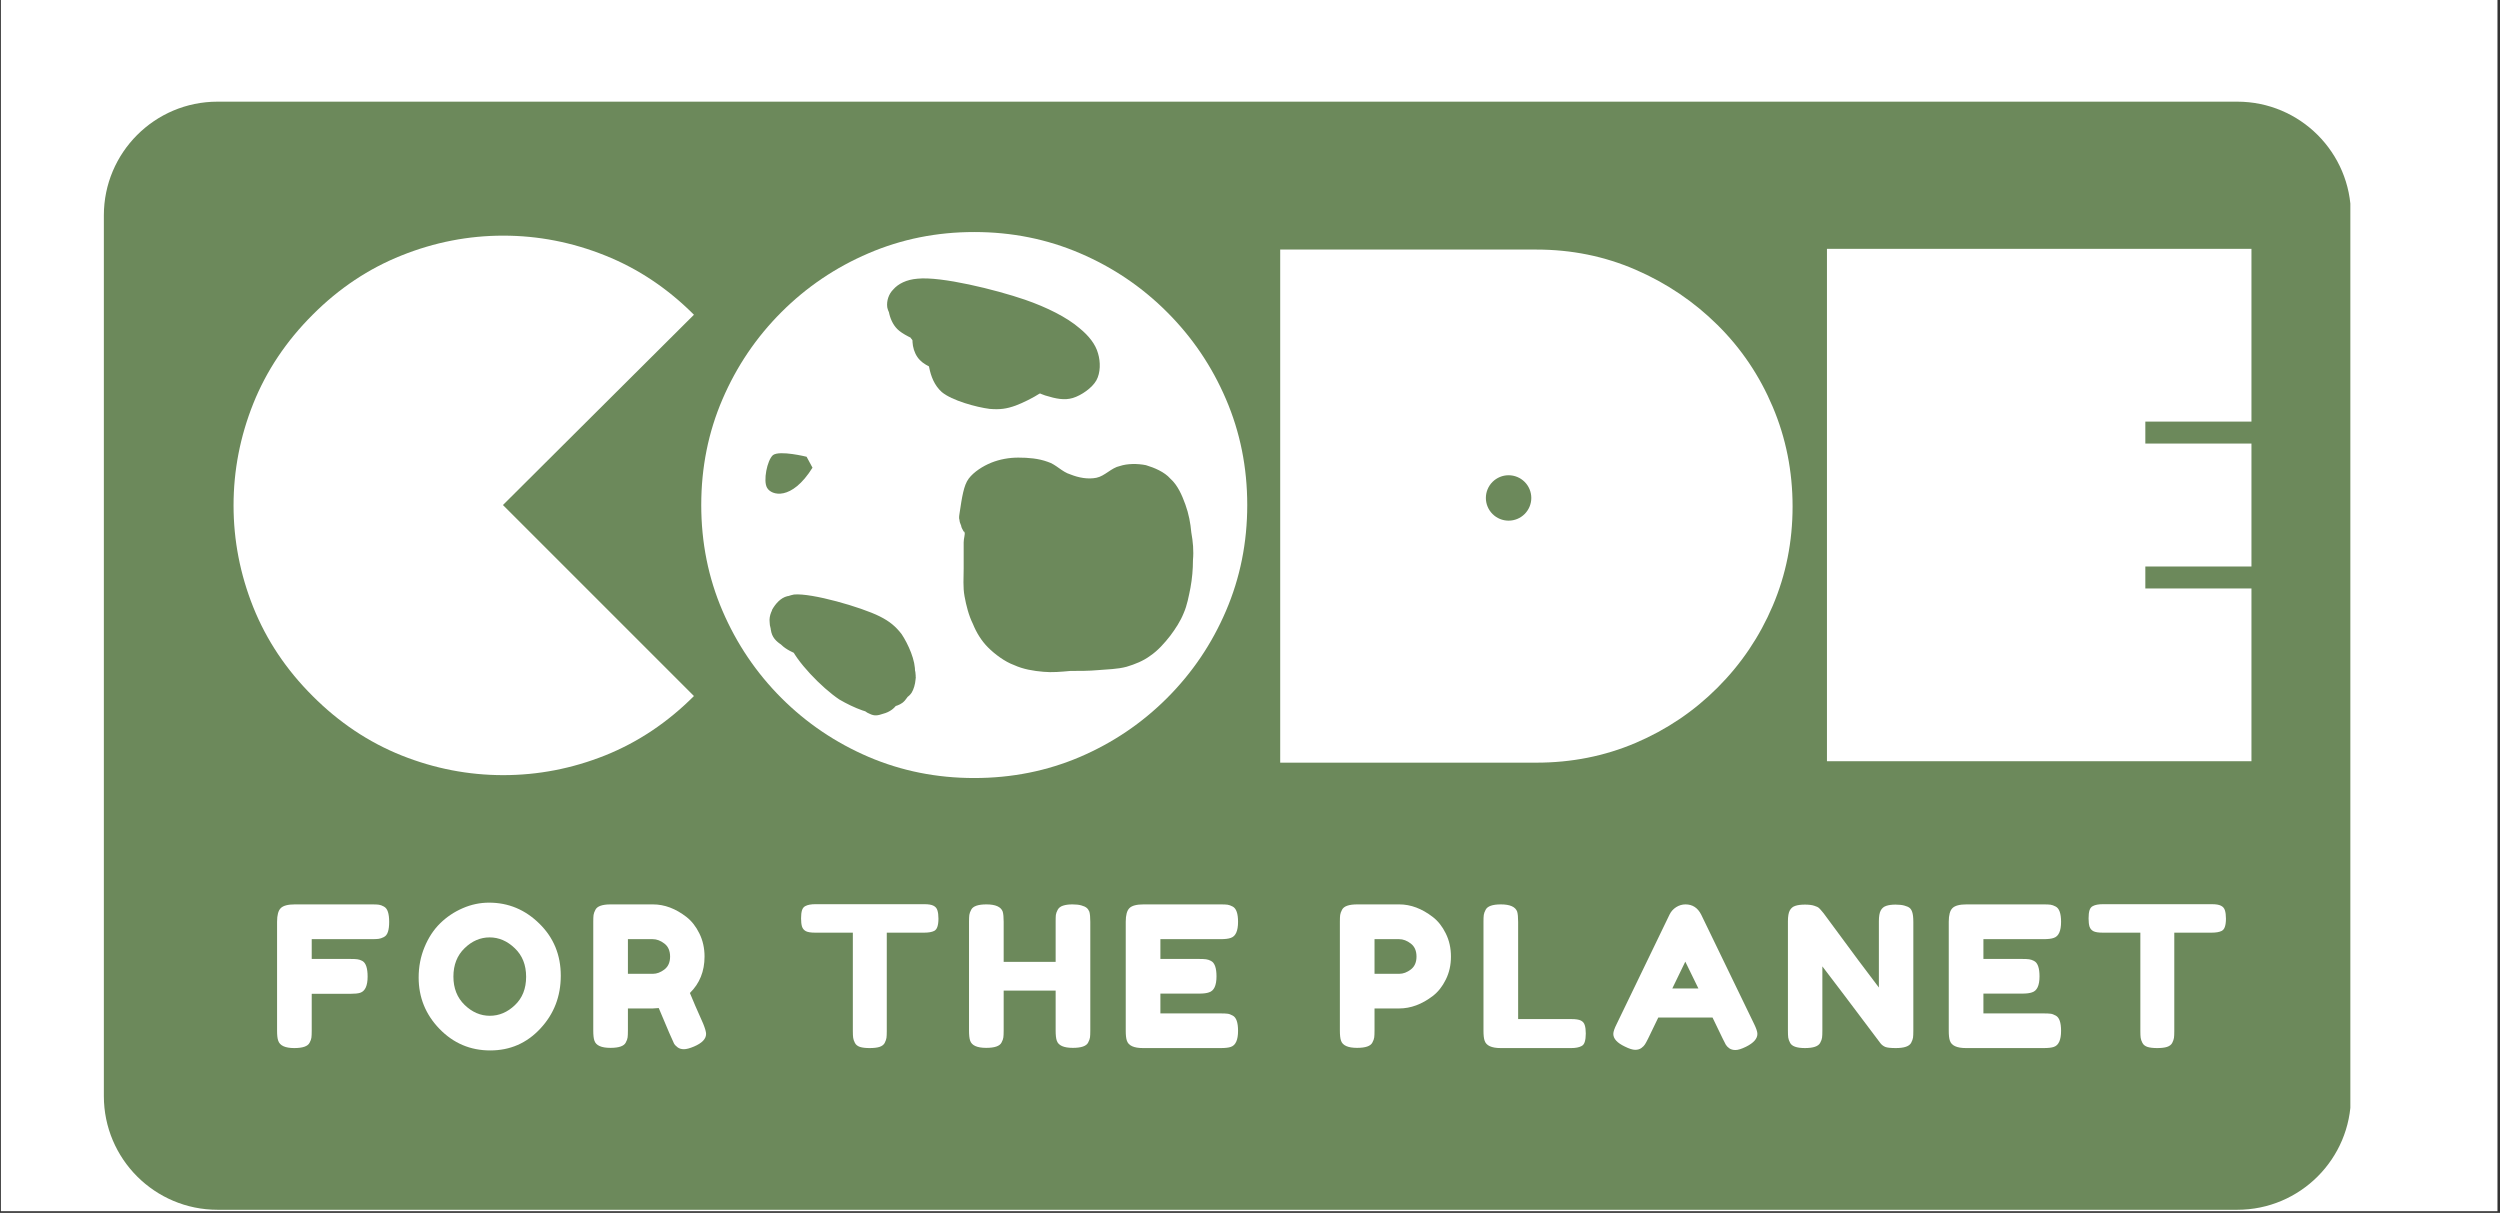 <svg xmlns="http://www.w3.org/2000/svg" xmlns:xlink="http://www.w3.org/1999/xlink" width="505" zoomAndPan="magnify" viewBox="0 0 378.75 183.75" height="245" preserveAspectRatio="xMidYMid meet" version="1.2"><rect x="0" y="0" width="378.75" height="183.75" fill="#333333" stroke="none"/><defs><clipPath id="d39ffa8028"><path d="M 0.133 0 L 378.367 0 L 378.367 183.5 L 0.133 183.5 Z M 0.133 0 "/></clipPath><clipPath id="6d6c6d152d"><path d="M 15.734 15.402 L 356.734 15.402 L 356.734 183.281 L 15.734 183.281 Z M 15.734 15.402 "/></clipPath><clipPath id="a141268d2e"><path d="M 32.961 15.402 L 338.945 15.402 C 348.457 15.402 356.172 23.117 356.172 32.629 L 356.172 166.055 C 356.172 175.566 348.457 183.281 338.945 183.281 L 32.961 183.281 C 23.445 183.281 15.734 175.566 15.734 166.055 L 15.734 32.629 C 15.734 23.117 23.445 15.402 32.961 15.402 Z M 32.961 15.402 "/></clipPath><clipPath id="987e6326cd"><path d="M 145.266 69.234 L 180.902 69.234 L 180.902 101.871 L 145.266 101.871 Z M 145.266 69.234 "/></clipPath><clipPath id="0fd31fbdf0"><path d="M 145.359 77.852 C 145.742 75.309 145.996 73.527 146.762 72.508 C 147.523 71.492 148.922 70.602 150.195 70.09 C 151.469 69.582 152.867 69.328 154.27 69.328 C 155.793 69.328 157.32 69.453 158.723 69.965 C 159.992 70.348 160.883 71.492 162.156 71.871 C 163.43 72.383 164.828 72.637 166.102 72.383 C 167.375 72.129 168.391 70.855 169.664 70.602 C 170.809 70.219 172.336 70.219 173.609 70.473 C 174.883 70.855 176.41 71.492 177.301 72.508 C 178.445 73.527 179.082 75.055 179.59 76.453 C 180.098 77.852 180.355 79.254 180.48 80.652 C 180.734 82.051 180.863 83.453 180.734 84.852 C 180.734 86.25 180.609 87.652 180.355 89.051 C 180.098 90.324 179.844 91.723 179.336 92.867 C 178.828 94.141 178.062 95.285 177.301 96.305 C 176.41 97.449 175.391 98.594 174.246 99.359 C 173.227 100.121 171.957 100.633 170.684 101.012 C 169.281 101.395 167.758 101.395 166.355 101.523 C 164.957 101.648 163.559 101.648 162.156 101.648 C 160.758 101.777 159.359 101.902 158.086 101.777 C 156.559 101.648 155.031 101.395 153.633 100.758 C 152.23 100.25 150.703 99.105 149.688 98.086 C 148.668 97.066 147.906 95.797 147.395 94.523 C 146.762 93.25 146.379 91.723 146.125 90.324 C 145.871 88.926 145.996 87.523 145.996 86.125 C 145.996 84.852 145.996 83.199 145.996 82.18 C 145.996 81.543 146.25 80.906 146.125 80.652 C 146.125 80.527 145.996 80.527 145.996 80.527 C 145.871 80.27 145.613 79.891 145.613 79.637 C 145.488 79.379 145.359 79 145.359 78.746 C 145.234 78.488 145.359 77.852 145.359 77.852 "/></clipPath><clipPath id="3fe4af3977"><path d="M 134.316 42.121 L 166.684 42.121 L 166.684 60.523 L 134.316 60.523 Z M 134.316 42.121 "/></clipPath><clipPath id="af9a58f3cd"><path d="M 141.543 45.023 C 156.305 48.203 159.992 50.113 160.25 51.641 C 160.504 52.785 159.613 54.441 158.086 55.074 C 154.777 56.348 138.871 52.785 135.945 49.859 C 134.543 48.461 134.289 45.914 134.797 44.641 C 135.434 43.371 138.234 42.223 139.508 42.223 C 140.523 42.223 141.414 42.859 142.051 43.625 C 142.688 44.516 143.195 46.422 143.07 47.57 C 142.941 48.461 142.305 49.352 141.543 49.859 C 140.652 50.621 138.742 51.133 137.598 50.75 C 136.324 50.242 134.672 47.824 134.418 46.551 C 134.289 45.531 134.672 44.516 135.309 43.879 C 136.07 42.988 137.344 42.352 138.996 42.223 C 142.562 41.844 150.832 43.879 155.285 45.406 C 158.594 46.551 161.648 48.078 163.559 49.73 C 164.957 50.875 165.973 52.148 166.355 53.551 C 166.738 54.82 166.738 56.477 166.102 57.621 C 165.465 58.766 163.812 59.91 162.539 60.293 C 161.266 60.676 159.992 60.422 158.34 59.91 C 155.539 59.02 151.34 55.074 147.777 53.676 C 144.723 52.402 139.762 53.168 138.234 51.512 C 137.215 50.496 137.09 48.203 137.598 47.188 C 138.234 46.043 141.543 45.023 141.543 45.023 "/></clipPath><clipPath id="f921a4c1ec"><path d="M 115.949 68.609 L 123.113 68.609 L 123.113 74.797 L 115.949 74.797 Z M 115.949 68.609 "/></clipPath><clipPath id="4932f891c4"><path d="M 123.094 70.855 C 119.91 75.945 116.855 75.055 116.219 73.91 C 115.586 72.891 116.219 69.711 117.109 68.945 C 118.129 68.184 122.199 69.199 122.199 69.199 "/></clipPath><clipPath id="c413be2de0"><path d="M 116.477 90 L 138.77 90 L 138.77 108.484 L 116.477 108.484 Z M 116.477 90 "/></clipPath><clipPath id="7339f93351"><path d="M 126.398 93.758 C 136.961 103.684 136.961 104.574 136.582 105.465 C 136.07 106.484 134.672 107.758 133.781 108.137 C 133.016 108.395 132.508 108.52 131.746 108.137 C 129.965 107.504 127.293 103.047 124.875 101.266 C 122.711 99.613 119.785 99.105 118.383 97.703 C 117.367 96.688 116.602 95.414 116.602 94.27 C 116.477 93.25 116.984 92.234 117.621 91.469 C 118.258 90.832 119.02 90.324 120.293 90.07 C 122.965 89.816 130.473 91.977 133.273 93.379 C 134.797 94.141 135.688 94.906 136.582 96.051 C 137.598 97.578 138.742 100.121 138.617 101.902 C 138.617 103.559 137.727 105.723 136.707 106.484 C 135.816 107.121 134.543 107.246 133.652 107.121 C 132.637 106.867 130.855 105.594 130.98 105.465 C 130.98 105.34 135.18 106.992 135.18 106.992 C 135.18 107.121 132.125 106.738 131.234 105.848 C 130.344 104.957 129.836 103.047 130.09 101.902 C 130.344 100.758 131.492 99.23 132.637 98.723 C 133.781 98.215 135.688 98.469 136.707 99.105 C 137.727 99.738 138.742 101.395 138.742 102.668 C 138.617 104.066 136.961 106.484 135.562 106.992 C 134.418 107.375 132.508 106.992 131.617 106.102 C 130.598 105.211 129.965 102.285 130.344 101.012 C 130.598 100.121 131.363 99.23 132.254 98.977 C 133.652 98.594 137.473 99.613 138.363 100.887 C 138.996 101.902 138.742 103.938 138.105 104.957 C 137.344 106.102 134.926 107.121 133.652 107.121 C 132.637 106.992 131.746 106.355 130.98 105.465 C 129.965 104.449 130.09 101.902 128.562 100.758 C 126.656 99.105 121.184 99.23 119.273 98.215 C 118.129 97.578 117.367 97.066 116.984 96.176 C 116.602 95.285 116.602 93.379 116.984 92.359 C 117.492 91.469 118.258 90.578 119.273 90.324 C 121.055 89.941 125 91.086 127.672 92.742 C 130.855 94.648 135.562 99.867 136.453 102.539 C 136.961 104.066 136.707 105.465 136.07 106.355 C 135.688 107.246 134.797 107.883 133.781 108.137 C 132.125 108.395 129.328 107.246 127.164 105.977 C 124.492 104.195 120.547 100.121 119.656 97.703 C 119.02 96.434 119.148 95.031 119.527 94.016 C 119.785 93.25 120.676 92.488 121.566 92.105 C 122.328 91.852 123.473 91.723 124.363 92.105 C 125.129 92.359 126.398 93.758 126.398 93.758 "/></clipPath><clipPath id="d06e585ff2"><path d="M 138.188 44.805 L 161.055 44.805 L 161.055 62 L 138.188 62 Z M 138.188 44.805 "/></clipPath><clipPath id="65019ab464"><path d="M 142.305 47.949 C 153.121 50.496 153.633 52.914 153.121 53.551 C 152.613 54.184 149.305 53.805 149.305 53.551 C 149.18 53.168 154.648 50.496 156.684 50.75 C 158.086 50.875 159.613 51.766 160.25 52.914 C 160.883 54.184 160.504 57.238 159.484 58.258 C 158.723 59.273 156.812 59.785 155.539 59.656 C 154.395 59.402 152.613 58.129 152.23 56.984 C 151.723 55.711 152.359 52.66 153.504 51.766 C 154.648 50.875 157.703 50.75 158.848 51.512 C 160.121 52.402 161.012 55.203 160.504 56.73 C 159.992 58.512 155.922 60.676 153.887 61.438 C 152.484 61.949 151.469 62.074 149.941 61.949 C 147.906 61.691 144.215 60.676 142.688 59.402 C 141.543 58.383 141.035 56.984 140.781 55.711 C 140.398 54.312 140.398 52.66 140.652 51.133 C 140.906 49.73 141.289 48.078 142.562 47.059 C 144.215 45.531 148.285 44.77 150.961 44.895 C 153.633 45.023 157.195 45.914 158.848 47.441 C 160.121 48.461 160.883 50.367 161.012 51.766 C 161.141 53.039 160.883 54.566 159.867 55.457 C 158.469 56.859 154.902 57.75 151.852 57.75 C 148.16 57.875 141.16 56.477 139.379 54.566 C 138.234 53.422 137.98 51.387 138.488 50.242 C 138.996 49.094 142.305 47.949 142.305 47.949 "/></clipPath><clipPath id="c1d8a1da15"><path d="M 225.109 72 L 231.992 72 L 231.992 78.879 L 225.109 78.879 Z M 225.109 72 "/></clipPath><clipPath id="f114b912d7"><path d="M 228.551 72 C 229.465 72 230.34 72.363 230.984 73.008 C 231.629 73.652 231.992 74.527 231.992 75.441 C 231.992 76.352 231.629 77.227 230.984 77.871 C 230.34 78.52 229.465 78.879 228.551 78.879 C 227.641 78.879 226.766 78.52 226.117 77.871 C 225.473 77.227 225.109 76.352 225.109 75.441 C 225.109 74.527 225.473 73.652 226.117 73.008 C 226.766 72.363 227.641 72 228.551 72 Z M 228.551 72 "/></clipPath></defs><g id="48eb38a30c"><g clip-rule="nonzero" clip-path="url(#d39ffa8028)"><path style=" stroke:none;fill-rule:nonzero;fill:#ffffff;fill-opacity:1;" d="M 0.133 0 L 378.367 0 L 378.367 183.5 L 0.133 183.5 Z M 0.133 0 "/></g><g clip-rule="nonzero" clip-path="url(#6d6c6d152d)"><g clip-rule="nonzero" clip-path="url(#a141268d2e)"><path style=" stroke:none;fill-rule:nonzero;fill:#6c895b;fill-opacity:1;" d="M 15.734 15.402 L 356.078 15.402 L 356.078 183.281 L 15.734 183.281 Z M 15.734 15.402 "/></g></g><g style="fill:#ffffff;fill-opacity:1;"><g transform="translate(34.164, 115.434)"><path style="stroke:none" d="M 13.203 -67.75 C 17.191 -71.75 21.68 -74.742 26.672 -76.734 C 31.66 -78.734 36.797 -79.734 42.078 -79.734 C 47.367 -79.734 52.508 -78.734 57.5 -76.734 C 62.488 -74.742 66.977 -71.75 70.969 -67.75 L 42.031 -38.922 L 70.969 -9.984 C 66.977 -5.984 62.488 -2.984 57.5 -0.984 C 52.508 1.004 47.367 2 42.078 2 C 36.797 2 31.66 1.004 26.672 -0.984 C 21.68 -2.984 17.191 -5.984 13.203 -9.984 C 9.203 -13.973 6.203 -18.461 4.203 -23.453 C 2.211 -28.441 1.219 -33.578 1.219 -38.859 C 1.219 -44.148 2.211 -49.289 4.203 -54.281 C 6.203 -59.27 9.203 -63.758 13.203 -67.75 Z M 13.203 -67.75 "/></g></g><g style="fill:#ffffff;fill-opacity:1;"><g transform="translate(105.13, 115.434)"><path style="stroke:none" d="M 42.469 -80.281 C 48.164 -80.281 53.508 -79.207 58.5 -77.062 C 63.488 -74.926 67.883 -71.953 71.688 -68.141 C 75.5 -64.336 78.473 -59.941 80.609 -54.953 C 82.754 -49.961 83.828 -44.617 83.828 -38.922 C 83.828 -33.234 82.754 -27.891 80.609 -22.891 C 78.473 -17.898 75.5 -13.5 71.688 -9.688 C 67.883 -5.883 63.488 -2.91 58.5 -0.766 C 53.508 1.367 48.164 2.438 42.469 2.438 C 36.781 2.438 31.441 1.367 26.453 -0.766 C 21.461 -2.91 17.062 -5.883 13.25 -9.688 C 9.445 -13.5 6.473 -17.898 4.328 -22.891 C 2.18 -27.891 1.109 -33.234 1.109 -38.922 C 1.109 -44.617 2.18 -49.961 4.328 -54.953 C 6.473 -59.941 9.445 -64.336 13.25 -68.141 C 17.062 -71.953 21.461 -74.926 26.453 -77.062 C 31.441 -79.207 36.781 -80.281 42.469 -80.281 Z M 42.469 -80.281 "/></g></g><g style="fill:#ffffff;fill-opacity:1;"><g transform="translate(190.623, 115.434)"><path style="stroke:none" d="M 42.141 0.109 L 3.328 0.109 L 3.328 -77.625 L 42.141 -77.625 C 47.461 -77.625 52.469 -76.609 57.156 -74.578 C 61.852 -72.547 65.992 -69.754 69.578 -66.203 C 73.172 -62.648 75.961 -58.508 77.953 -53.781 C 79.953 -49.051 80.953 -44.023 80.953 -38.703 C 80.953 -33.379 79.953 -28.367 77.953 -23.672 C 75.961 -18.984 73.172 -14.844 69.578 -11.25 C 65.992 -7.664 61.852 -4.875 57.156 -2.875 C 52.469 -0.883 47.461 0.109 42.141 0.109 Z M 42.141 0.109 "/></g></g><g style="fill:#ffffff;fill-opacity:1;"><g transform="translate(273.565, 115.434)"><path style="stroke:none" d="M 3.219 -77.734 L 67.531 -77.734 L 67.531 -51.562 L 51.453 -51.562 L 51.453 -48.234 L 67.531 -48.234 L 67.531 -29.609 L 51.453 -29.609 L 51.453 -26.281 L 67.531 -26.281 L 67.531 -0.109 L 3.219 -0.109 Z M 3.219 -77.734 "/></g></g><g clip-rule="nonzero" clip-path="url(#987e6326cd)"><g clip-rule="nonzero" clip-path="url(#0fd31fbdf0)"><path style=" stroke:none;fill-rule:nonzero;fill:#6c895b;fill-opacity:1;" d="M 140.27 64.238 L 185.895 64.238 L 185.895 106.867 L 140.27 106.867 Z M 140.27 64.238 "/></g></g><g clip-rule="nonzero" clip-path="url(#3fe4af3977)"><g clip-rule="nonzero" clip-path="url(#af9a58f3cd)"><path style=" stroke:none;fill-rule:nonzero;fill:#6c895b;fill-opacity:1;" d="M 129.328 37.133 L 171.559 37.133 L 171.559 65.512 L 129.328 65.512 Z M 129.328 37.133 "/></g></g><g clip-rule="nonzero" clip-path="url(#f921a4c1ec)"><g clip-rule="nonzero" clip-path="url(#4932f891c4)"><path style=" stroke:none;fill-rule:nonzero;fill:#6c895b;fill-opacity:1;" d="M 111.129 63.855 L 128.32 63.855 L 128.32 80.527 L 111.129 80.527 Z M 111.129 63.855 "/></g></g><g clip-rule="nonzero" clip-path="url(#c413be2de0)"><g clip-rule="nonzero" clip-path="url(#7339f93351)"><path style=" stroke:none;fill-rule:nonzero;fill:#6c895b;fill-opacity:1;" d="M 111.512 84.98 L 143.953 84.98 L 143.953 113.23 L 111.512 113.23 Z M 111.512 84.98 "/></g></g><g clip-rule="nonzero" clip-path="url(#d06e585ff2)"><g clip-rule="nonzero" clip-path="url(#65019ab464)"><path style=" stroke:none;fill-rule:nonzero;fill:#6c895b;fill-opacity:1;" d="M 133.398 39.805 L 166.27 39.805 L 166.27 67.039 L 133.398 67.039 Z M 133.398 39.805 "/></g></g><g clip-rule="nonzero" clip-path="url(#c1d8a1da15)"><g clip-rule="nonzero" clip-path="url(#f114b912d7)"><path style=" stroke:none;fill-rule:nonzero;fill:#6c895b;fill-opacity:1;" d="M 225.109 72 L 231.992 72 L 231.992 78.879 L 225.109 78.879 Z M 225.109 72 "/></g></g><g style="fill:#ffffff;fill-opacity:1;"><g transform="translate(40.788, 158.782)"><path style="stroke:none" d="M 15.578 -21.766 C 16.035 -21.766 16.379 -21.75 16.609 -21.719 C 16.836 -21.688 17.094 -21.594 17.375 -21.438 C 17.664 -21.281 17.867 -21.008 17.984 -20.625 C 18.109 -20.25 18.172 -19.742 18.172 -19.109 C 18.172 -18.484 18.109 -17.984 17.984 -17.609 C 17.867 -17.234 17.66 -16.969 17.359 -16.812 C 17.066 -16.664 16.805 -16.578 16.578 -16.547 C 16.348 -16.516 16 -16.5 15.531 -16.5 L 6.438 -16.5 L 6.438 -13.5 L 12.297 -13.5 C 12.766 -13.5 13.113 -13.484 13.344 -13.453 C 13.57 -13.43 13.832 -13.344 14.125 -13.188 C 14.645 -12.883 14.906 -12.098 14.906 -10.828 C 14.906 -9.441 14.531 -8.625 13.781 -8.375 C 13.457 -8.27 12.953 -8.219 12.266 -8.219 L 6.438 -8.219 L 6.438 -2.609 C 6.438 -2.141 6.422 -1.797 6.391 -1.578 C 6.367 -1.359 6.273 -1.098 6.109 -0.797 C 5.836 -0.266 5.066 0 3.797 0 C 2.41 0 1.598 -0.375 1.359 -1.125 C 1.242 -1.445 1.188 -1.953 1.188 -2.641 L 1.188 -19.141 C 1.188 -20.148 1.375 -20.836 1.75 -21.203 C 2.125 -21.578 2.836 -21.766 3.891 -21.766 Z M 15.578 -21.766 "/></g></g><g style="fill:#ffffff;fill-opacity:1;"><g transform="translate(62.692, 158.782)"><path style="stroke:none" d="M 11.406 -22.031 C 14.332 -22.031 16.875 -20.969 19.031 -18.844 C 21.188 -16.727 22.266 -14.102 22.266 -10.969 C 22.266 -7.832 21.234 -5.16 19.172 -2.953 C 17.117 -0.742 14.586 0.359 11.578 0.359 C 8.566 0.359 6.004 -0.727 3.891 -2.906 C 1.785 -5.082 0.734 -7.676 0.734 -10.688 C 0.734 -12.332 1.031 -13.867 1.625 -15.297 C 2.219 -16.734 3.008 -17.938 4 -18.906 C 4.988 -19.875 6.125 -20.633 7.406 -21.188 C 8.695 -21.75 10.031 -22.031 11.406 -22.031 Z M 6 -10.828 C 6 -9.066 6.566 -7.633 7.703 -6.531 C 8.836 -5.438 10.109 -4.891 11.516 -4.891 C 12.922 -4.891 14.188 -5.426 15.312 -6.5 C 16.445 -7.57 17.016 -9.004 17.016 -10.797 C 17.016 -12.598 16.441 -14.039 15.297 -15.125 C 14.16 -16.219 12.891 -16.766 11.484 -16.766 C 10.078 -16.766 8.812 -16.219 7.688 -15.125 C 6.562 -14.031 6 -12.598 6 -10.828 Z M 6 -10.828 "/></g></g><g style="fill:#ffffff;fill-opacity:1;"><g transform="translate(88.691, 158.782)"><path style="stroke:none" d="M 17.844 -3.688 C 18.133 -2.969 18.281 -2.453 18.281 -2.141 C 18.281 -1.391 17.672 -0.754 16.453 -0.234 C 15.816 0.035 15.305 0.172 14.922 0.172 C 14.535 0.172 14.219 0.078 13.969 -0.109 C 13.719 -0.297 13.535 -0.488 13.422 -0.688 C 13.223 -1.062 12.453 -2.852 11.109 -6.062 L 10.188 -6 L 6.438 -6 L 6.438 -2.641 C 6.438 -2.18 6.422 -1.836 6.391 -1.609 C 6.367 -1.391 6.273 -1.129 6.109 -0.828 C 5.836 -0.297 5.066 -0.031 3.797 -0.031 C 2.41 -0.031 1.598 -0.395 1.359 -1.125 C 1.242 -1.457 1.188 -1.973 1.188 -2.672 L 1.188 -19.141 C 1.188 -19.598 1.203 -19.941 1.234 -20.172 C 1.266 -20.398 1.359 -20.66 1.516 -20.953 C 1.785 -21.492 2.555 -21.766 3.828 -21.766 L 10.234 -21.766 C 11.984 -21.766 13.676 -21.129 15.312 -19.859 C 16.102 -19.242 16.754 -18.41 17.266 -17.359 C 17.785 -16.316 18.047 -15.148 18.047 -13.859 C 18.047 -11.629 17.305 -9.789 15.828 -8.344 C 16.254 -7.289 16.926 -5.738 17.844 -3.688 Z M 6.438 -11.25 L 10.234 -11.25 C 10.816 -11.25 11.395 -11.469 11.969 -11.906 C 12.539 -12.344 12.828 -12.992 12.828 -13.859 C 12.828 -14.734 12.539 -15.391 11.969 -15.828 C 11.395 -16.273 10.801 -16.5 10.188 -16.5 L 6.438 -16.5 Z M 6.438 -11.25 "/></g></g><g style="fill:#ffffff;fill-opacity:1;"><g transform="translate(110.417, 158.782)"><path style="stroke:none" d=""/></g></g><g style="fill:#ffffff;fill-opacity:1;"><g transform="translate(120.925, 158.782)"><path style="stroke:none" d="M 2.609 -21.797 L 19.125 -21.797 C 19.75 -21.797 20.207 -21.719 20.5 -21.562 C 20.801 -21.414 21 -21.18 21.094 -20.859 C 21.195 -20.547 21.25 -20.129 21.25 -19.609 C 21.25 -19.098 21.195 -18.691 21.094 -18.391 C 21 -18.086 20.836 -17.875 20.609 -17.75 C 20.242 -17.57 19.738 -17.484 19.094 -17.484 L 13.422 -17.484 L 13.422 -2.547 C 13.422 -2.098 13.406 -1.766 13.375 -1.547 C 13.344 -1.328 13.254 -1.07 13.109 -0.781 C 12.961 -0.5 12.695 -0.297 12.312 -0.172 C 11.938 -0.055 11.441 0 10.828 0 C 10.223 0 9.734 -0.055 9.359 -0.172 C 8.992 -0.297 8.738 -0.5 8.594 -0.781 C 8.445 -1.07 8.359 -1.332 8.328 -1.562 C 8.297 -1.789 8.281 -2.129 8.281 -2.578 L 8.281 -17.484 L 2.578 -17.484 C 1.941 -17.484 1.473 -17.555 1.172 -17.703 C 0.879 -17.859 0.68 -18.094 0.578 -18.406 C 0.484 -18.719 0.438 -19.129 0.438 -19.641 C 0.438 -20.16 0.484 -20.57 0.578 -20.875 C 0.68 -21.188 0.852 -21.398 1.094 -21.516 C 1.445 -21.703 1.953 -21.797 2.609 -21.797 Z M 2.609 -21.797 "/></g></g><g style="fill:#ffffff;fill-opacity:1;"><g transform="translate(145.618, 158.782)"><path style="stroke:none" d="M 14.625 -20.953 C 14.789 -21.254 15.062 -21.461 15.438 -21.578 C 15.812 -21.703 16.285 -21.766 16.859 -21.766 C 17.43 -21.766 17.883 -21.711 18.219 -21.609 C 18.562 -21.516 18.82 -21.395 19 -21.25 C 19.176 -21.113 19.316 -20.914 19.422 -20.656 C 19.516 -20.32 19.562 -19.812 19.562 -19.125 L 19.562 -2.641 C 19.562 -2.18 19.547 -1.836 19.516 -1.609 C 19.484 -1.391 19.391 -1.129 19.234 -0.828 C 18.961 -0.297 18.191 -0.031 16.922 -0.031 C 15.535 -0.031 14.723 -0.395 14.484 -1.125 C 14.367 -1.457 14.312 -1.973 14.312 -2.672 L 14.312 -8.703 L 6.438 -8.703 L 6.438 -2.641 C 6.438 -2.18 6.422 -1.836 6.391 -1.609 C 6.367 -1.391 6.273 -1.129 6.109 -0.828 C 5.836 -0.297 5.066 -0.031 3.797 -0.031 C 2.41 -0.031 1.598 -0.395 1.359 -1.125 C 1.242 -1.457 1.188 -1.973 1.188 -2.672 L 1.188 -19.141 C 1.188 -19.598 1.203 -19.941 1.234 -20.172 C 1.266 -20.398 1.359 -20.66 1.516 -20.953 C 1.785 -21.492 2.555 -21.766 3.828 -21.766 C 5.211 -21.766 6.035 -21.395 6.297 -20.656 C 6.391 -20.32 6.438 -19.812 6.438 -19.125 L 6.438 -13.062 L 14.312 -13.062 L 14.312 -19.141 C 14.312 -19.598 14.32 -19.941 14.344 -20.172 C 14.375 -20.398 14.469 -20.66 14.625 -20.953 Z M 14.625 -20.953 "/></g></g><g style="fill:#ffffff;fill-opacity:1;"><g transform="translate(169.362, 158.782)"><path style="stroke:none" d="M 6.438 -5.25 L 15.578 -5.25 C 16.035 -5.25 16.379 -5.234 16.609 -5.203 C 16.836 -5.18 17.098 -5.086 17.391 -4.922 C 17.93 -4.648 18.203 -3.879 18.203 -2.609 C 18.203 -1.223 17.832 -0.41 17.094 -0.172 C 16.758 -0.055 16.25 0 15.562 0 L 3.797 0 C 2.41 0 1.598 -0.375 1.359 -1.125 C 1.242 -1.445 1.188 -1.953 1.188 -2.641 L 1.188 -19.141 C 1.188 -20.148 1.375 -20.836 1.75 -21.203 C 2.125 -21.578 2.836 -21.766 3.891 -21.766 L 15.578 -21.766 C 16.035 -21.766 16.379 -21.75 16.609 -21.719 C 16.836 -21.688 17.098 -21.594 17.391 -21.438 C 17.93 -21.156 18.203 -20.383 18.203 -19.125 C 18.203 -17.738 17.832 -16.926 17.094 -16.688 C 16.758 -16.562 16.25 -16.5 15.562 -16.5 L 6.438 -16.5 L 6.438 -13.5 L 12.312 -13.5 C 12.77 -13.5 13.113 -13.484 13.344 -13.453 C 13.57 -13.43 13.832 -13.344 14.125 -13.188 C 14.664 -12.906 14.938 -12.129 14.938 -10.859 C 14.938 -9.473 14.555 -8.664 13.797 -8.438 C 13.461 -8.312 12.953 -8.25 12.266 -8.25 L 6.438 -8.25 Z M 6.438 -5.25 "/></g></g><g style="fill:#ffffff;fill-opacity:1;"><g transform="translate(191.296, 158.782)"><path style="stroke:none" d=""/></g></g><g style="fill:#ffffff;fill-opacity:1;"><g transform="translate(201.803, 158.782)"><path style="stroke:none" d="M 17.234 -17.359 C 17.754 -16.316 18.016 -15.148 18.016 -13.859 C 18.016 -12.578 17.754 -11.414 17.234 -10.375 C 16.723 -9.332 16.066 -8.504 15.266 -7.891 C 13.617 -6.629 11.914 -6 10.156 -6 L 6.438 -6 L 6.438 -2.641 C 6.438 -2.18 6.422 -1.836 6.391 -1.609 C 6.367 -1.391 6.273 -1.129 6.109 -0.828 C 5.836 -0.297 5.066 -0.031 3.797 -0.031 C 2.41 -0.031 1.598 -0.395 1.359 -1.125 C 1.242 -1.457 1.188 -1.973 1.188 -2.672 L 1.188 -19.141 C 1.188 -19.598 1.203 -19.941 1.234 -20.172 C 1.266 -20.398 1.359 -20.66 1.516 -20.953 C 1.785 -21.492 2.555 -21.766 3.828 -21.766 L 10.188 -21.766 C 11.926 -21.766 13.617 -21.129 15.266 -19.859 C 16.066 -19.242 16.723 -18.41 17.234 -17.359 Z M 10.188 -11.25 C 10.781 -11.25 11.363 -11.469 11.938 -11.906 C 12.508 -12.344 12.797 -12.992 12.797 -13.859 C 12.797 -14.734 12.508 -15.391 11.938 -15.828 C 11.363 -16.273 10.77 -16.5 10.156 -16.5 L 6.438 -16.5 L 6.438 -11.25 Z M 10.188 -11.25 "/></g></g><g style="fill:#ffffff;fill-opacity:1;"><g transform="translate(223.559, 158.782)"><path style="stroke:none" d="M 6.438 -4.391 L 14.516 -4.391 C 15.172 -4.391 15.645 -4.316 15.938 -4.172 C 16.238 -4.023 16.438 -3.789 16.531 -3.469 C 16.633 -3.156 16.688 -2.734 16.688 -2.203 C 16.688 -1.68 16.633 -1.258 16.531 -0.938 C 16.438 -0.625 16.27 -0.41 16.031 -0.297 C 15.656 -0.098 15.141 0 14.484 0 L 3.797 0 C 2.41 0 1.598 -0.375 1.359 -1.125 C 1.242 -1.445 1.188 -1.953 1.188 -2.641 L 1.188 -19.141 C 1.188 -19.598 1.203 -19.941 1.234 -20.172 C 1.266 -20.398 1.359 -20.66 1.516 -20.953 C 1.785 -21.492 2.555 -21.766 3.828 -21.766 C 5.211 -21.766 6.035 -21.395 6.297 -20.656 C 6.391 -20.32 6.438 -19.812 6.438 -19.125 Z M 6.438 -4.391 "/></g></g><g style="fill:#ffffff;fill-opacity:1;"><g transform="translate(243.979, 158.782)"><path style="stroke:none" d="M 13.75 -20.219 L 21.766 -3.656 C 22.098 -2.977 22.266 -2.473 22.266 -2.141 C 22.266 -1.422 21.691 -0.773 20.547 -0.203 C 19.867 0.129 19.336 0.297 18.953 0.297 C 18.566 0.297 18.25 0.207 18 0.031 C 17.758 -0.145 17.582 -0.332 17.469 -0.531 C 17.363 -0.727 17.211 -1.023 17.016 -1.422 L 15.469 -4.625 L 7.25 -4.625 L 5.703 -1.422 C 5.504 -1.023 5.348 -0.738 5.234 -0.562 C 5.129 -0.383 4.953 -0.203 4.703 -0.016 C 4.453 0.172 4.133 0.266 3.75 0.266 C 3.363 0.266 2.836 0.098 2.172 -0.234 C 1.016 -0.785 0.438 -1.422 0.438 -2.141 C 0.438 -2.473 0.609 -2.977 0.953 -3.656 L 8.969 -20.25 C 9.188 -20.695 9.516 -21.062 9.953 -21.344 C 10.398 -21.625 10.875 -21.766 11.375 -21.766 C 12.438 -21.766 13.227 -21.25 13.75 -20.219 Z M 11.344 -13.094 L 9.375 -9.031 L 13.328 -9.031 Z M 11.344 -13.094 "/></g></g><g style="fill:#ffffff;fill-opacity:1;"><g transform="translate(269.682, 158.782)"><path style="stroke:none" d="M 15.25 -20.844 C 15.438 -21.195 15.719 -21.43 16.094 -21.547 C 16.469 -21.672 16.938 -21.734 17.5 -21.734 C 18.062 -21.734 18.516 -21.68 18.859 -21.578 C 19.211 -21.484 19.473 -21.363 19.641 -21.219 C 19.805 -21.082 19.93 -20.879 20.016 -20.609 C 20.129 -20.285 20.188 -19.781 20.188 -19.094 L 20.188 -2.609 C 20.188 -2.141 20.172 -1.797 20.141 -1.578 C 20.109 -1.359 20.016 -1.098 19.859 -0.797 C 19.578 -0.266 18.805 0 17.547 0 C 16.773 0 16.238 -0.055 15.938 -0.172 C 15.645 -0.297 15.398 -0.484 15.203 -0.734 C 10.742 -6.672 7.812 -10.551 6.406 -12.375 L 6.406 -2.609 C 6.406 -2.141 6.391 -1.797 6.359 -1.578 C 6.336 -1.359 6.242 -1.098 6.078 -0.797 C 5.805 -0.266 5.035 0 3.766 0 C 2.535 0 1.785 -0.266 1.516 -0.797 C 1.359 -1.098 1.266 -1.363 1.234 -1.594 C 1.203 -1.832 1.188 -2.18 1.188 -2.641 L 1.188 -19.203 C 1.188 -19.953 1.281 -20.5 1.469 -20.844 C 1.656 -21.195 1.938 -21.43 2.312 -21.547 C 2.688 -21.672 3.172 -21.734 3.766 -21.734 C 4.359 -21.734 4.828 -21.676 5.172 -21.562 C 5.523 -21.457 5.77 -21.336 5.906 -21.203 C 5.988 -21.141 6.219 -20.879 6.594 -20.422 C 10.77 -14.742 13.562 -10.992 14.969 -9.172 L 14.969 -19.203 C 14.969 -19.953 15.062 -20.5 15.25 -20.844 Z M 15.25 -20.844 "/></g></g><g style="fill:#ffffff;fill-opacity:1;"><g transform="translate(294.049, 158.782)"><path style="stroke:none" d="M 6.438 -5.25 L 15.578 -5.25 C 16.035 -5.25 16.379 -5.234 16.609 -5.203 C 16.836 -5.18 17.098 -5.086 17.391 -4.922 C 17.93 -4.648 18.203 -3.879 18.203 -2.609 C 18.203 -1.223 17.832 -0.41 17.094 -0.172 C 16.758 -0.055 16.25 0 15.562 0 L 3.797 0 C 2.41 0 1.598 -0.375 1.359 -1.125 C 1.242 -1.445 1.188 -1.953 1.188 -2.641 L 1.188 -19.141 C 1.188 -20.148 1.375 -20.836 1.75 -21.203 C 2.125 -21.578 2.836 -21.766 3.891 -21.766 L 15.578 -21.766 C 16.035 -21.766 16.379 -21.75 16.609 -21.719 C 16.836 -21.688 17.098 -21.594 17.391 -21.438 C 17.93 -21.156 18.203 -20.383 18.203 -19.125 C 18.203 -17.738 17.832 -16.926 17.094 -16.688 C 16.758 -16.562 16.25 -16.5 15.562 -16.5 L 6.438 -16.5 L 6.438 -13.5 L 12.312 -13.5 C 12.77 -13.5 13.113 -13.484 13.344 -13.453 C 13.57 -13.43 13.832 -13.344 14.125 -13.188 C 14.664 -12.906 14.938 -12.129 14.938 -10.859 C 14.938 -9.473 14.555 -8.664 13.797 -8.438 C 13.461 -8.312 12.953 -8.25 12.266 -8.25 L 6.438 -8.25 Z M 6.438 -5.25 "/></g></g><g style="fill:#ffffff;fill-opacity:1;"><g transform="translate(315.982, 158.782)"><path style="stroke:none" d="M 2.609 -21.797 L 19.125 -21.797 C 19.75 -21.797 20.207 -21.719 20.5 -21.562 C 20.801 -21.414 21 -21.18 21.094 -20.859 C 21.195 -20.547 21.25 -20.129 21.25 -19.609 C 21.25 -19.098 21.195 -18.691 21.094 -18.391 C 21 -18.086 20.836 -17.875 20.609 -17.75 C 20.242 -17.57 19.738 -17.484 19.094 -17.484 L 13.422 -17.484 L 13.422 -2.547 C 13.422 -2.098 13.406 -1.766 13.375 -1.547 C 13.344 -1.328 13.254 -1.07 13.109 -0.781 C 12.961 -0.5 12.695 -0.297 12.312 -0.172 C 11.938 -0.055 11.441 0 10.828 0 C 10.223 0 9.734 -0.055 9.359 -0.172 C 8.992 -0.297 8.738 -0.5 8.594 -0.781 C 8.445 -1.07 8.359 -1.332 8.328 -1.562 C 8.297 -1.789 8.281 -2.129 8.281 -2.578 L 8.281 -17.484 L 2.578 -17.484 C 1.941 -17.484 1.473 -17.555 1.172 -17.703 C 0.879 -17.859 0.68 -18.094 0.578 -18.406 C 0.484 -18.719 0.438 -19.129 0.438 -19.641 C 0.438 -20.16 0.484 -20.57 0.578 -20.875 C 0.68 -21.188 0.852 -21.398 1.094 -21.516 C 1.445 -21.703 1.953 -21.797 2.609 -21.797 Z M 2.609 -21.797 "/></g></g></g></svg>